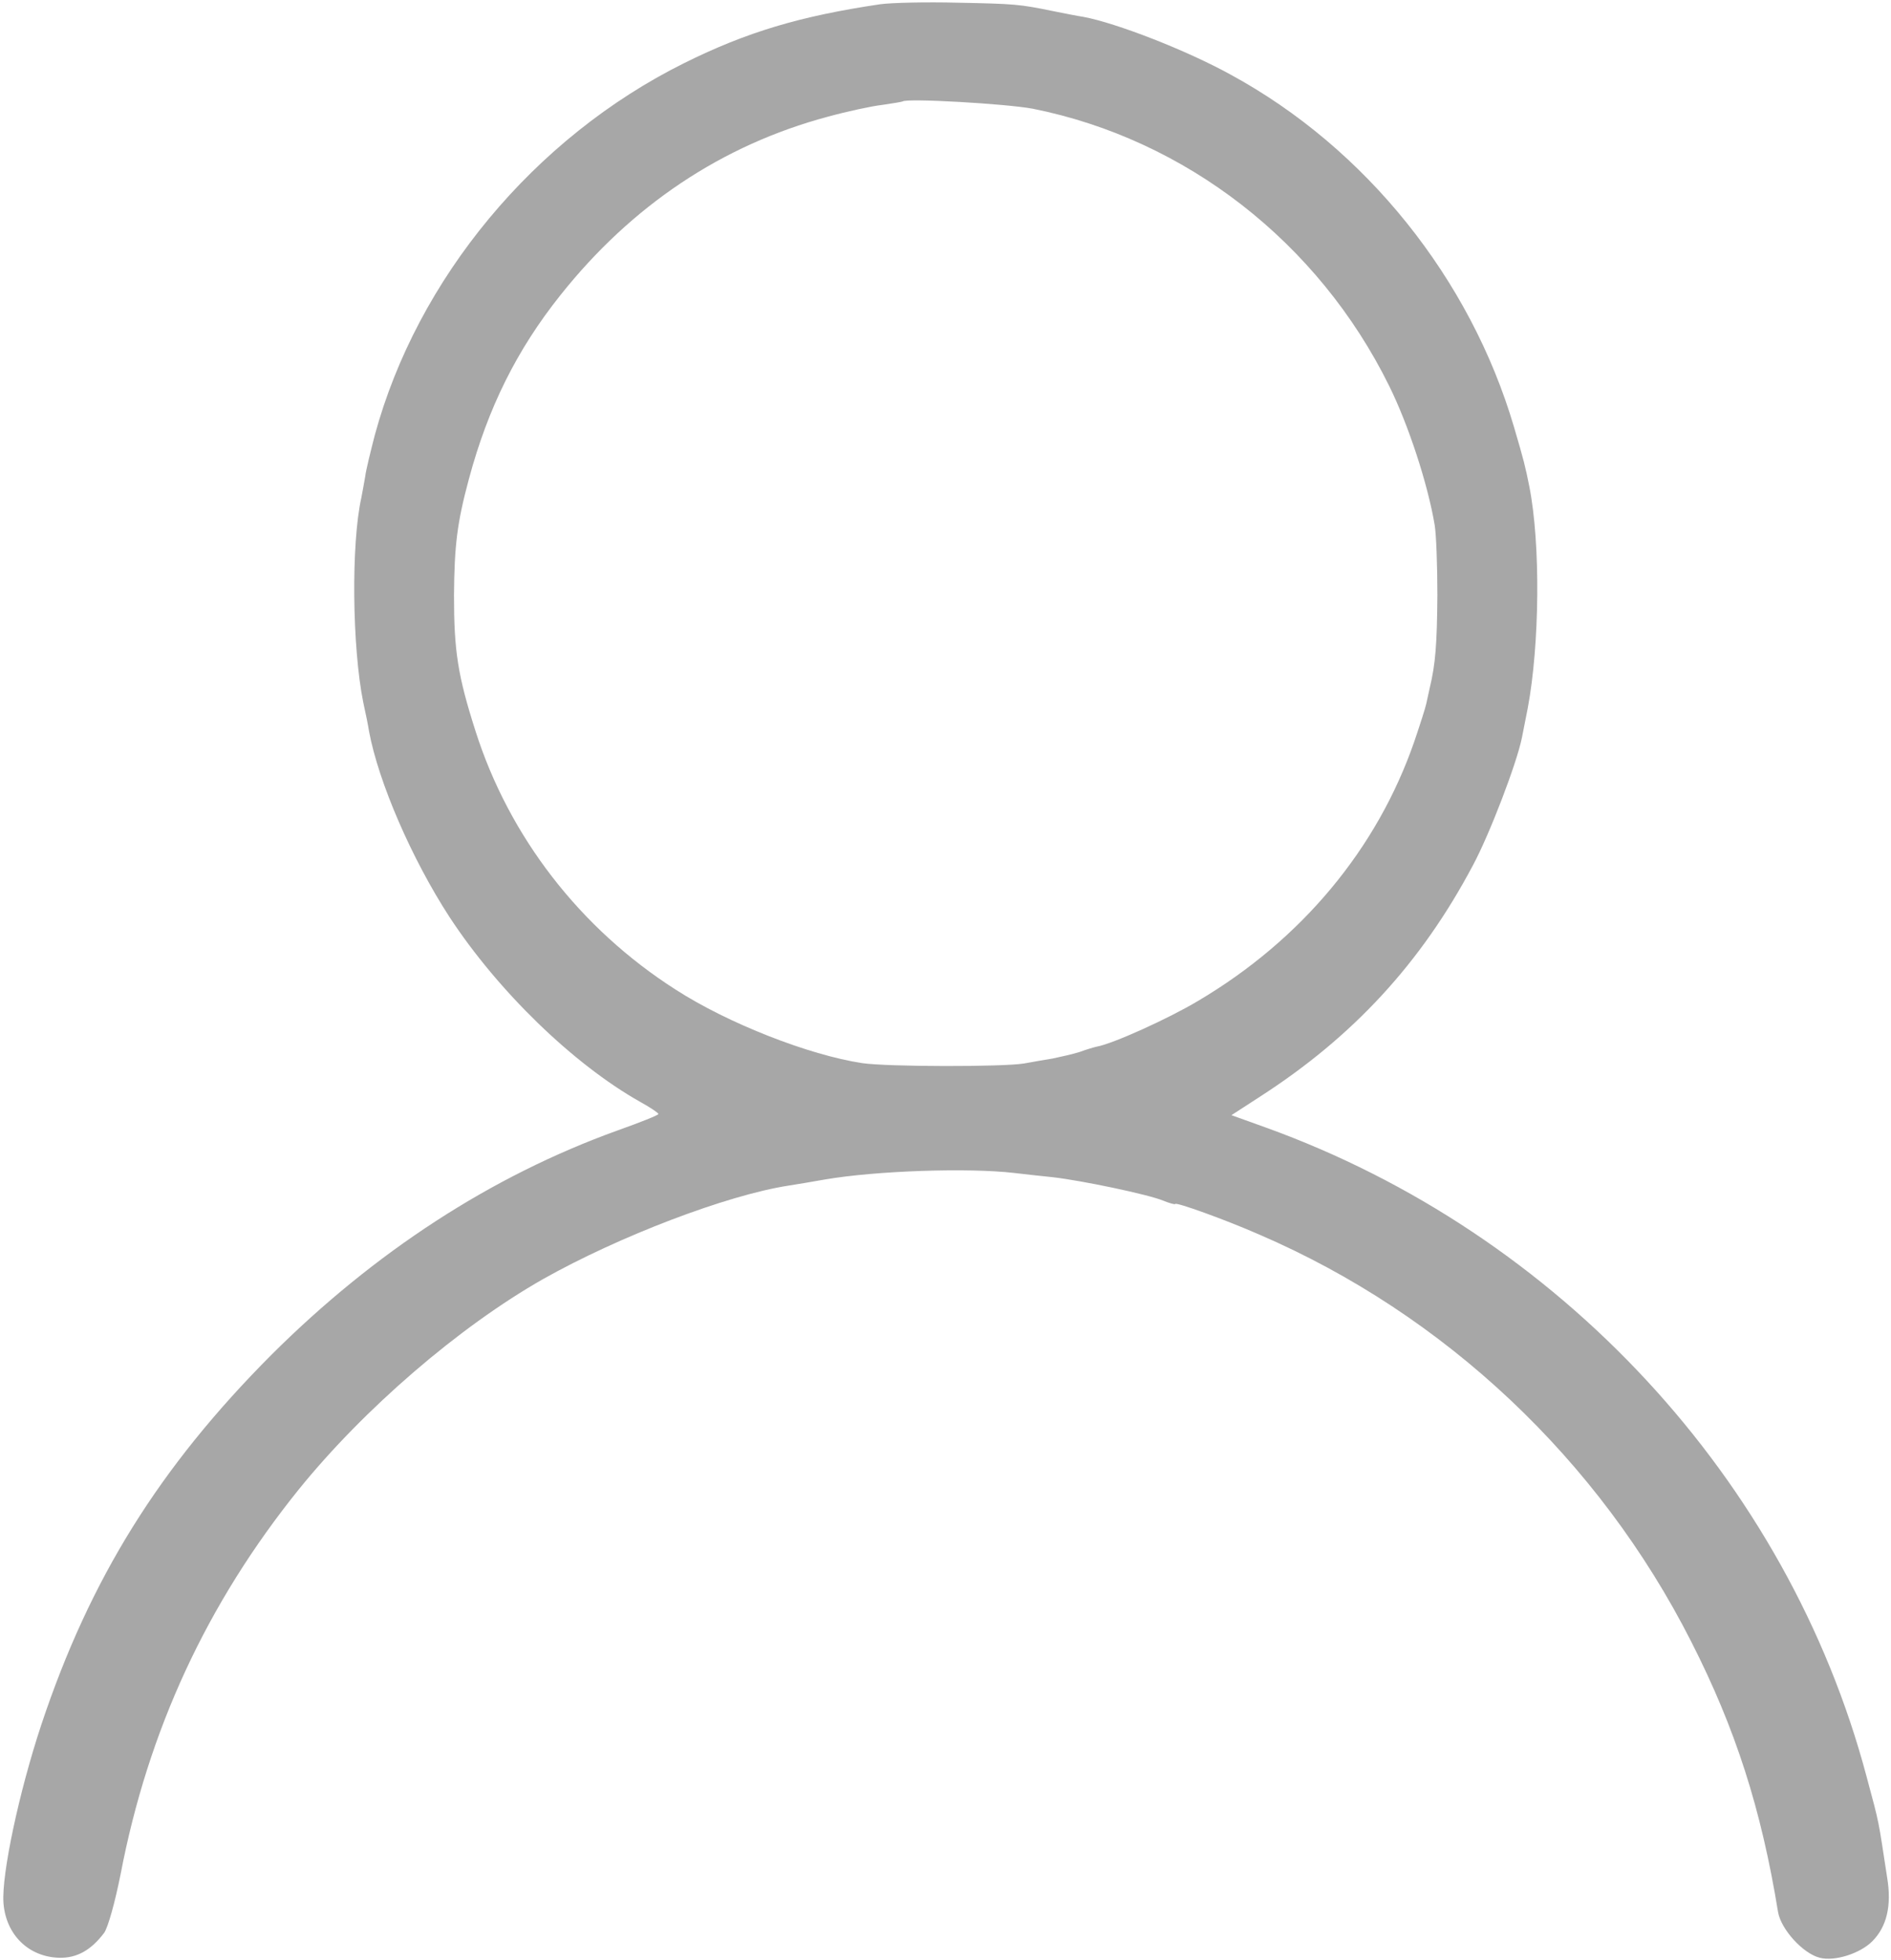 <?xml version="1.0" standalone="no"?>
<!DOCTYPE svg PUBLIC "-//W3C//DTD SVG 20010904//EN"
 "http://www.w3.org/TR/2001/REC-SVG-20010904/DTD/svg10.dtd">
<svg version="1.0" xmlns="http://www.w3.org/2000/svg"
 width="494pt" height="512pt" viewBox="0 0 494 512"
 preserveAspectRatio="xMidYMid meet">

<g transform="translate(0,512) scale(0.1,-0.1)"
fill="#a7a7a7" stroke="none">
<path d="M2300 5109 c-210 -31 -350 -73 -513 -154 -392 -195 -697 -563 -808
-972 -11 -43 -23 -91 -25 -108 -3 -16 -7 -41 -10 -55 -27 -121 -24 -391 5
-535 6 -27 13 -61 15 -75 25 -134 112 -334 210 -485 127 -194 324 -385 498
-483 27 -15 48 -29 48 -32 0 -3 -48 -22 -107 -43 -330 -119 -634 -317 -904
-586 -293 -294 -474 -585 -601 -966 -59 -178 -104 -392 -99 -465 6 -84 66
-142 146 -144 46 -1 83 20 117 65 10 14 28 78 43 153 72 376 225 707 466 1006
170 210 418 424 638 549 197 111 479 219 641 244 19 3 62 10 95 16 134 23 375
31 495 17 25 -3 70 -8 100 -11 78 -9 249 -45 288 -61 17 -7 32 -11 32 -9 0 6
129 -40 220 -80 485 -209 887 -588 1128 -1063 116 -228 183 -437 227 -707 8
-45 65 -108 109 -119 39 -10 105 11 137 43 38 38 51 93 39 166 -24 156 -19
135 -54 265 -206 774 -802 1418 -1570 1695 l-89 32 74 48 c244 157 422 350
557 605 44 82 115 268 128 334 2 11 9 46 15 76 31 165 34 429 4 580 -10 50
-14 67 -40 155 -114 387 -387 728 -740 920 -116 64 -299 135 -385 151 -14 2
-49 9 -79 15 -88 18 -99 19 -251 22 -80 2 -170 0 -200 -4z m398 -273 c400 -80
746 -349 931 -724 50 -101 101 -256 119 -364 4 -24 7 -106 7 -183 -1 -128 -5
-180 -20 -242 -3 -13 -7 -31 -9 -41 -2 -10 -16 -54 -31 -98 -97 -281 -295
-519 -566 -679 -77 -46 -223 -112 -264 -119 -5 -1 -26 -7 -45 -14 -19 -6 -51
-13 -70 -17 -19 -3 -53 -9 -75 -13 -53 -9 -355 -9 -423 1 -138 21 -349 103
-487 192 -249 159 -435 399 -523 676 -46 144 -56 208 -56 354 1 130 8 189 39
304 50 186 125 337 239 480 186 234 422 392 698 466 51 14 116 28 143 31 28 4
51 8 53 9 10 9 271 -6 340 -19z"/>
</g>
</svg>
